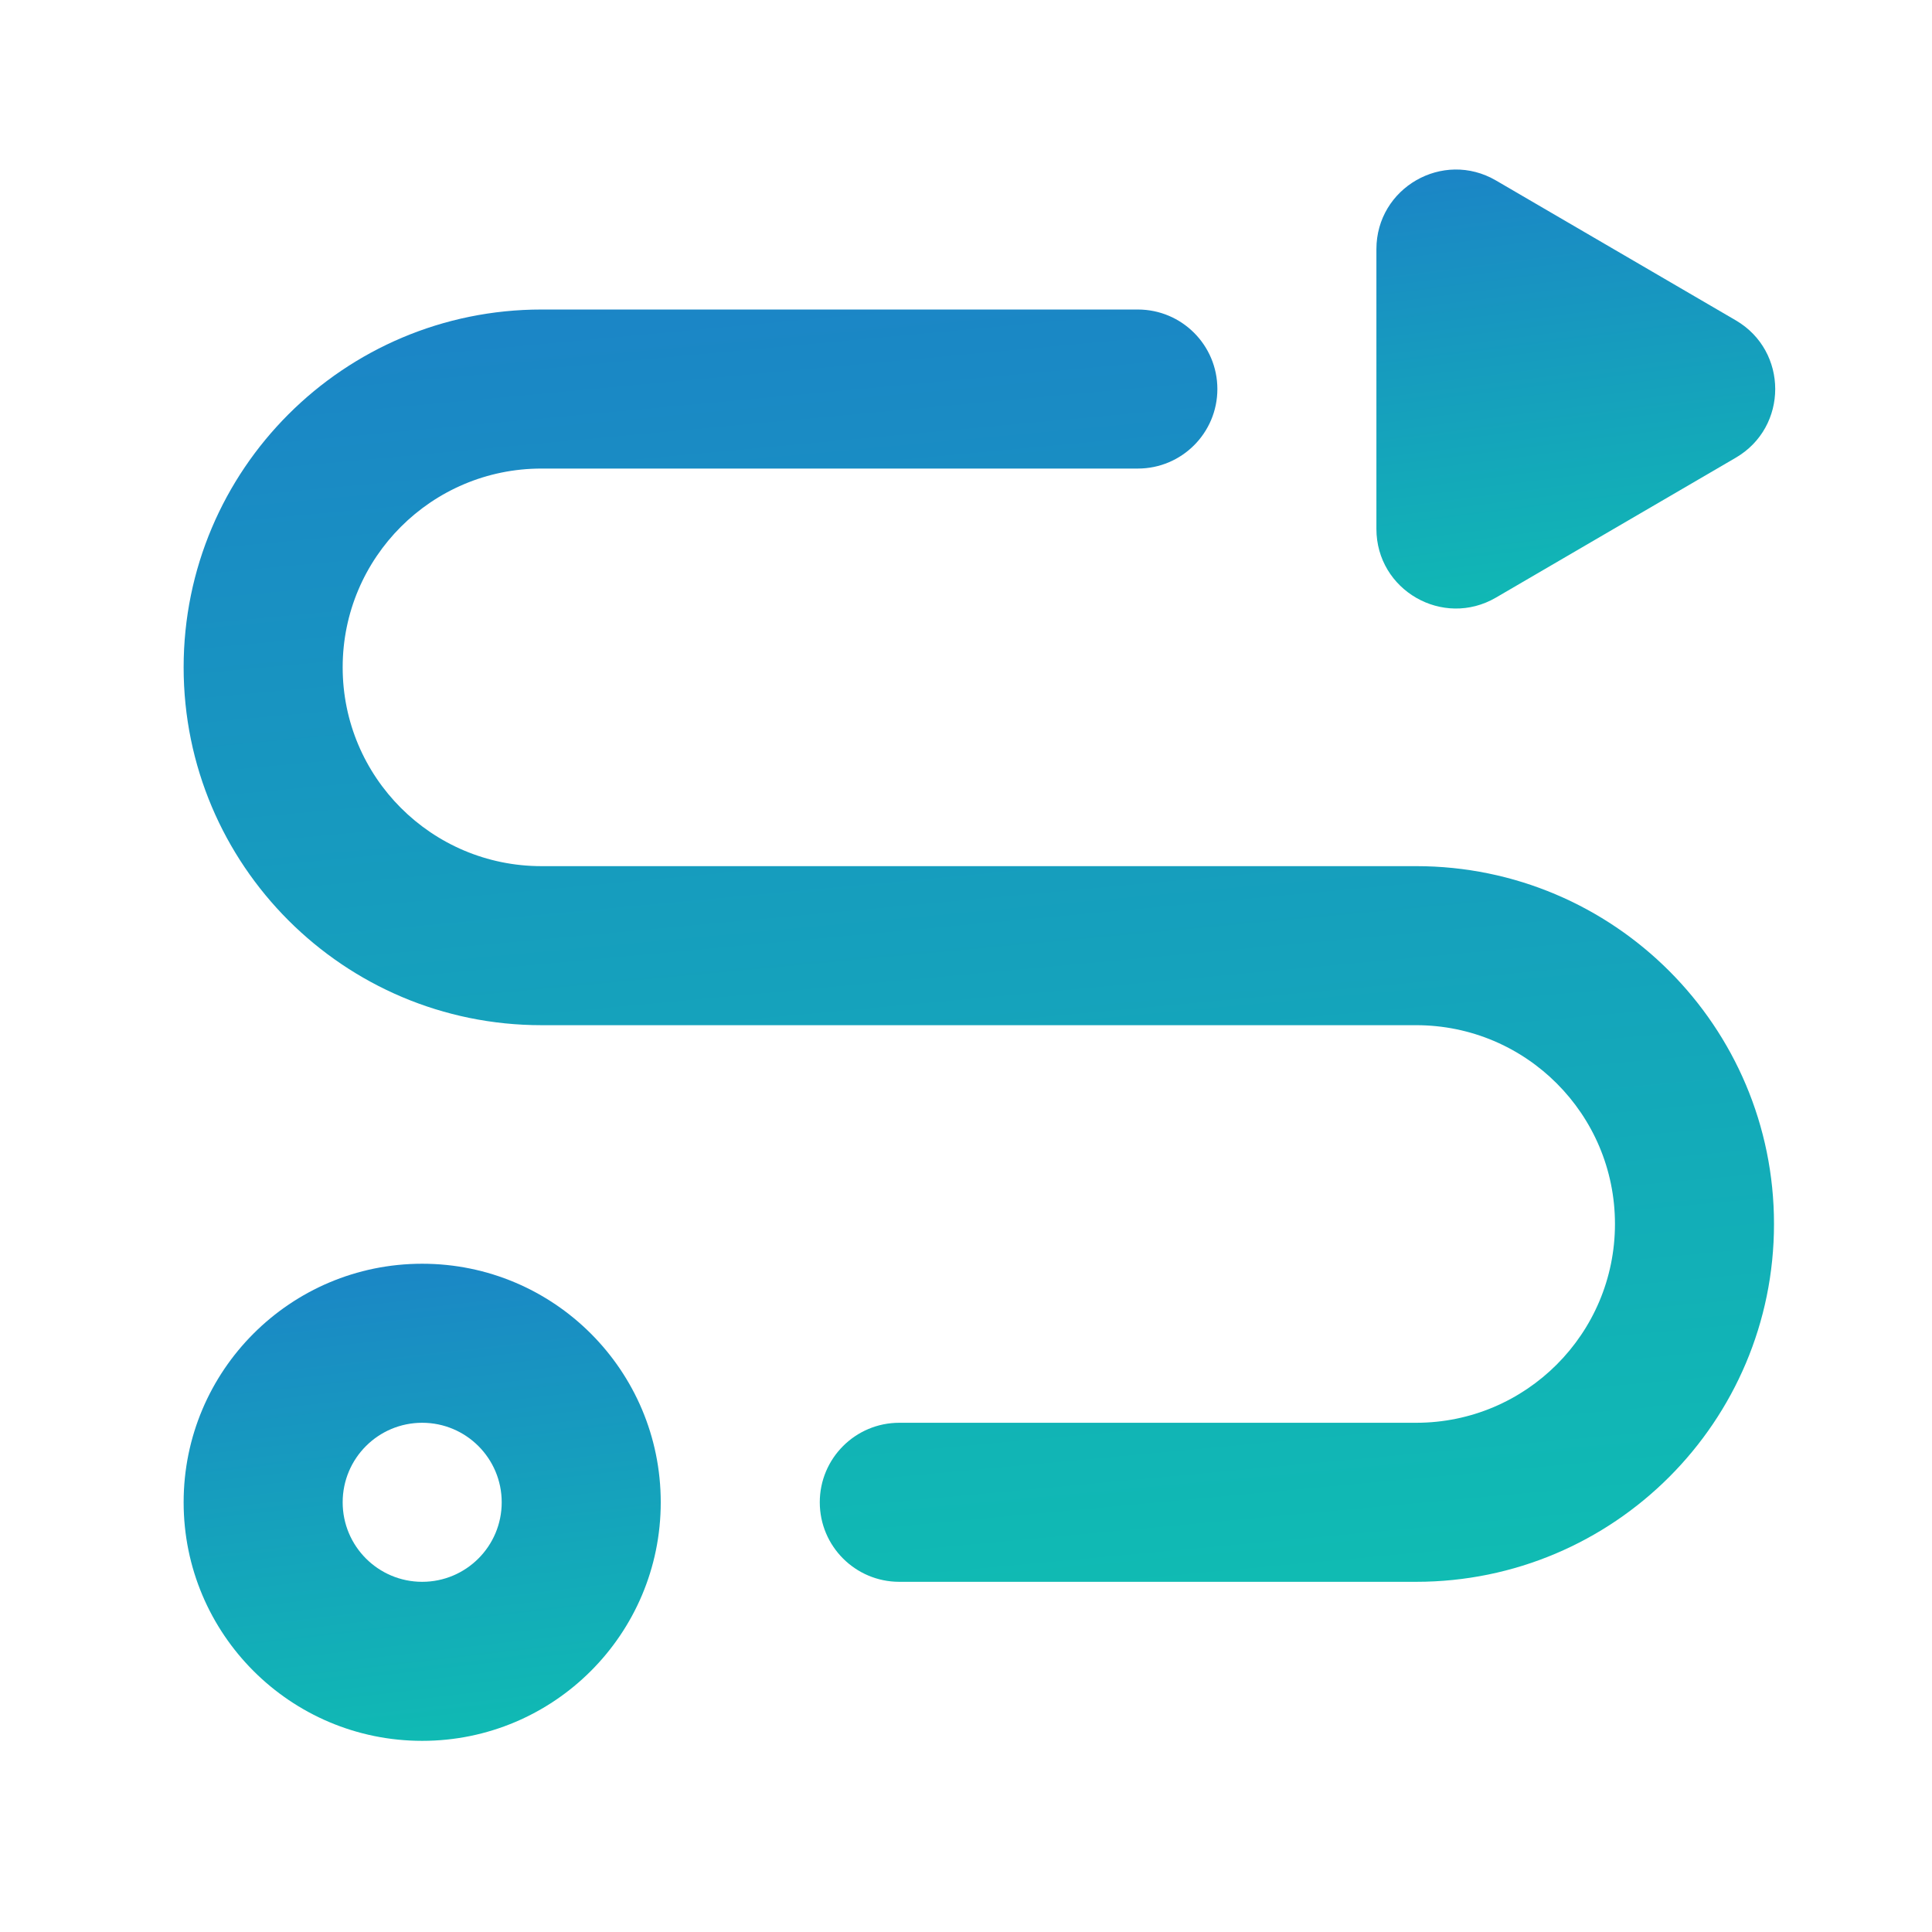<svg width="82" height="82" viewBox="0 0 82 82" fill="none" xmlns="http://www.w3.org/2000/svg">
<path fill-rule="evenodd" clip-rule="evenodd" d="M14.544 63.762C14.544 65.626 16.055 67.137 17.919 67.137C19.783 67.137 21.294 65.626 21.294 63.762C21.294 61.898 19.783 60.387 17.919 60.387C16.055 60.387 14.544 61.898 14.544 63.762ZM7.794 63.762C7.794 69.354 12.327 73.887 17.919 73.887C23.511 73.887 28.044 69.354 28.044 63.762C28.044 58.17 23.511 53.637 17.919 53.637C12.327 53.637 7.794 58.17 7.794 63.762Z" fill="url(#paint0_linear_151_690)"/>
<path fill-rule="evenodd" clip-rule="evenodd" d="M68.544 51.949C68.544 47.289 64.766 43.512 60.106 43.512L22.981 43.512C14.594 43.512 7.794 36.712 7.794 28.324C7.794 19.936 14.594 13.137 22.981 13.137L48.294 13.137C50.158 13.137 51.669 14.648 51.669 16.512C51.669 18.376 50.158 19.887 48.294 19.887L22.981 19.887C18.322 19.887 14.544 23.664 14.544 28.324C14.544 32.984 18.322 36.762 22.981 36.762L60.106 36.762C68.494 36.762 75.294 43.561 75.294 51.949C75.294 60.337 68.494 67.137 60.106 67.137L38.169 67.137C36.305 67.137 34.794 65.626 34.794 63.762C34.794 61.898 36.305 60.387 38.169 60.387L60.106 60.387C64.766 60.387 68.544 56.609 68.544 51.949Z" fill="url(#paint1_linear_151_690)"/>
<path d="M73.671 13.596C75.904 14.899 75.904 18.125 73.671 19.427L63.494 25.363C61.244 26.676 58.419 25.053 58.419 22.448L58.419 10.575C58.419 7.97 61.244 6.347 63.494 7.66L73.671 13.596Z" fill="url(#paint2_linear_151_690)"/>
<defs>
<linearGradient id="paint0_linear_151_690" x1="28.766" y1="74.198" x2="25.97" y2="50.043" gradientUnits="userSpaceOnUse">
<stop stop-color="#0FBEB2"/>
<stop offset="1" stop-color="#1C80C8"/>
</linearGradient>
<linearGradient id="paint1_linear_151_690" x1="77.701" y1="67.968" x2="71.707" y2="3.245" gradientUnits="userSpaceOnUse">
<stop stop-color="#0FBEB2"/>
<stop offset="1" stop-color="#1C80C8"/>
</linearGradient>
<linearGradient id="paint2_linear_151_690" x1="75.949" y1="26.115" x2="73.125" y2="3.95" gradientUnits="userSpaceOnUse">
<stop stop-color="#0FBEB2"/>
<stop offset="1" stop-color="#1C80C8"/>
</linearGradient>
</defs>
</svg>

